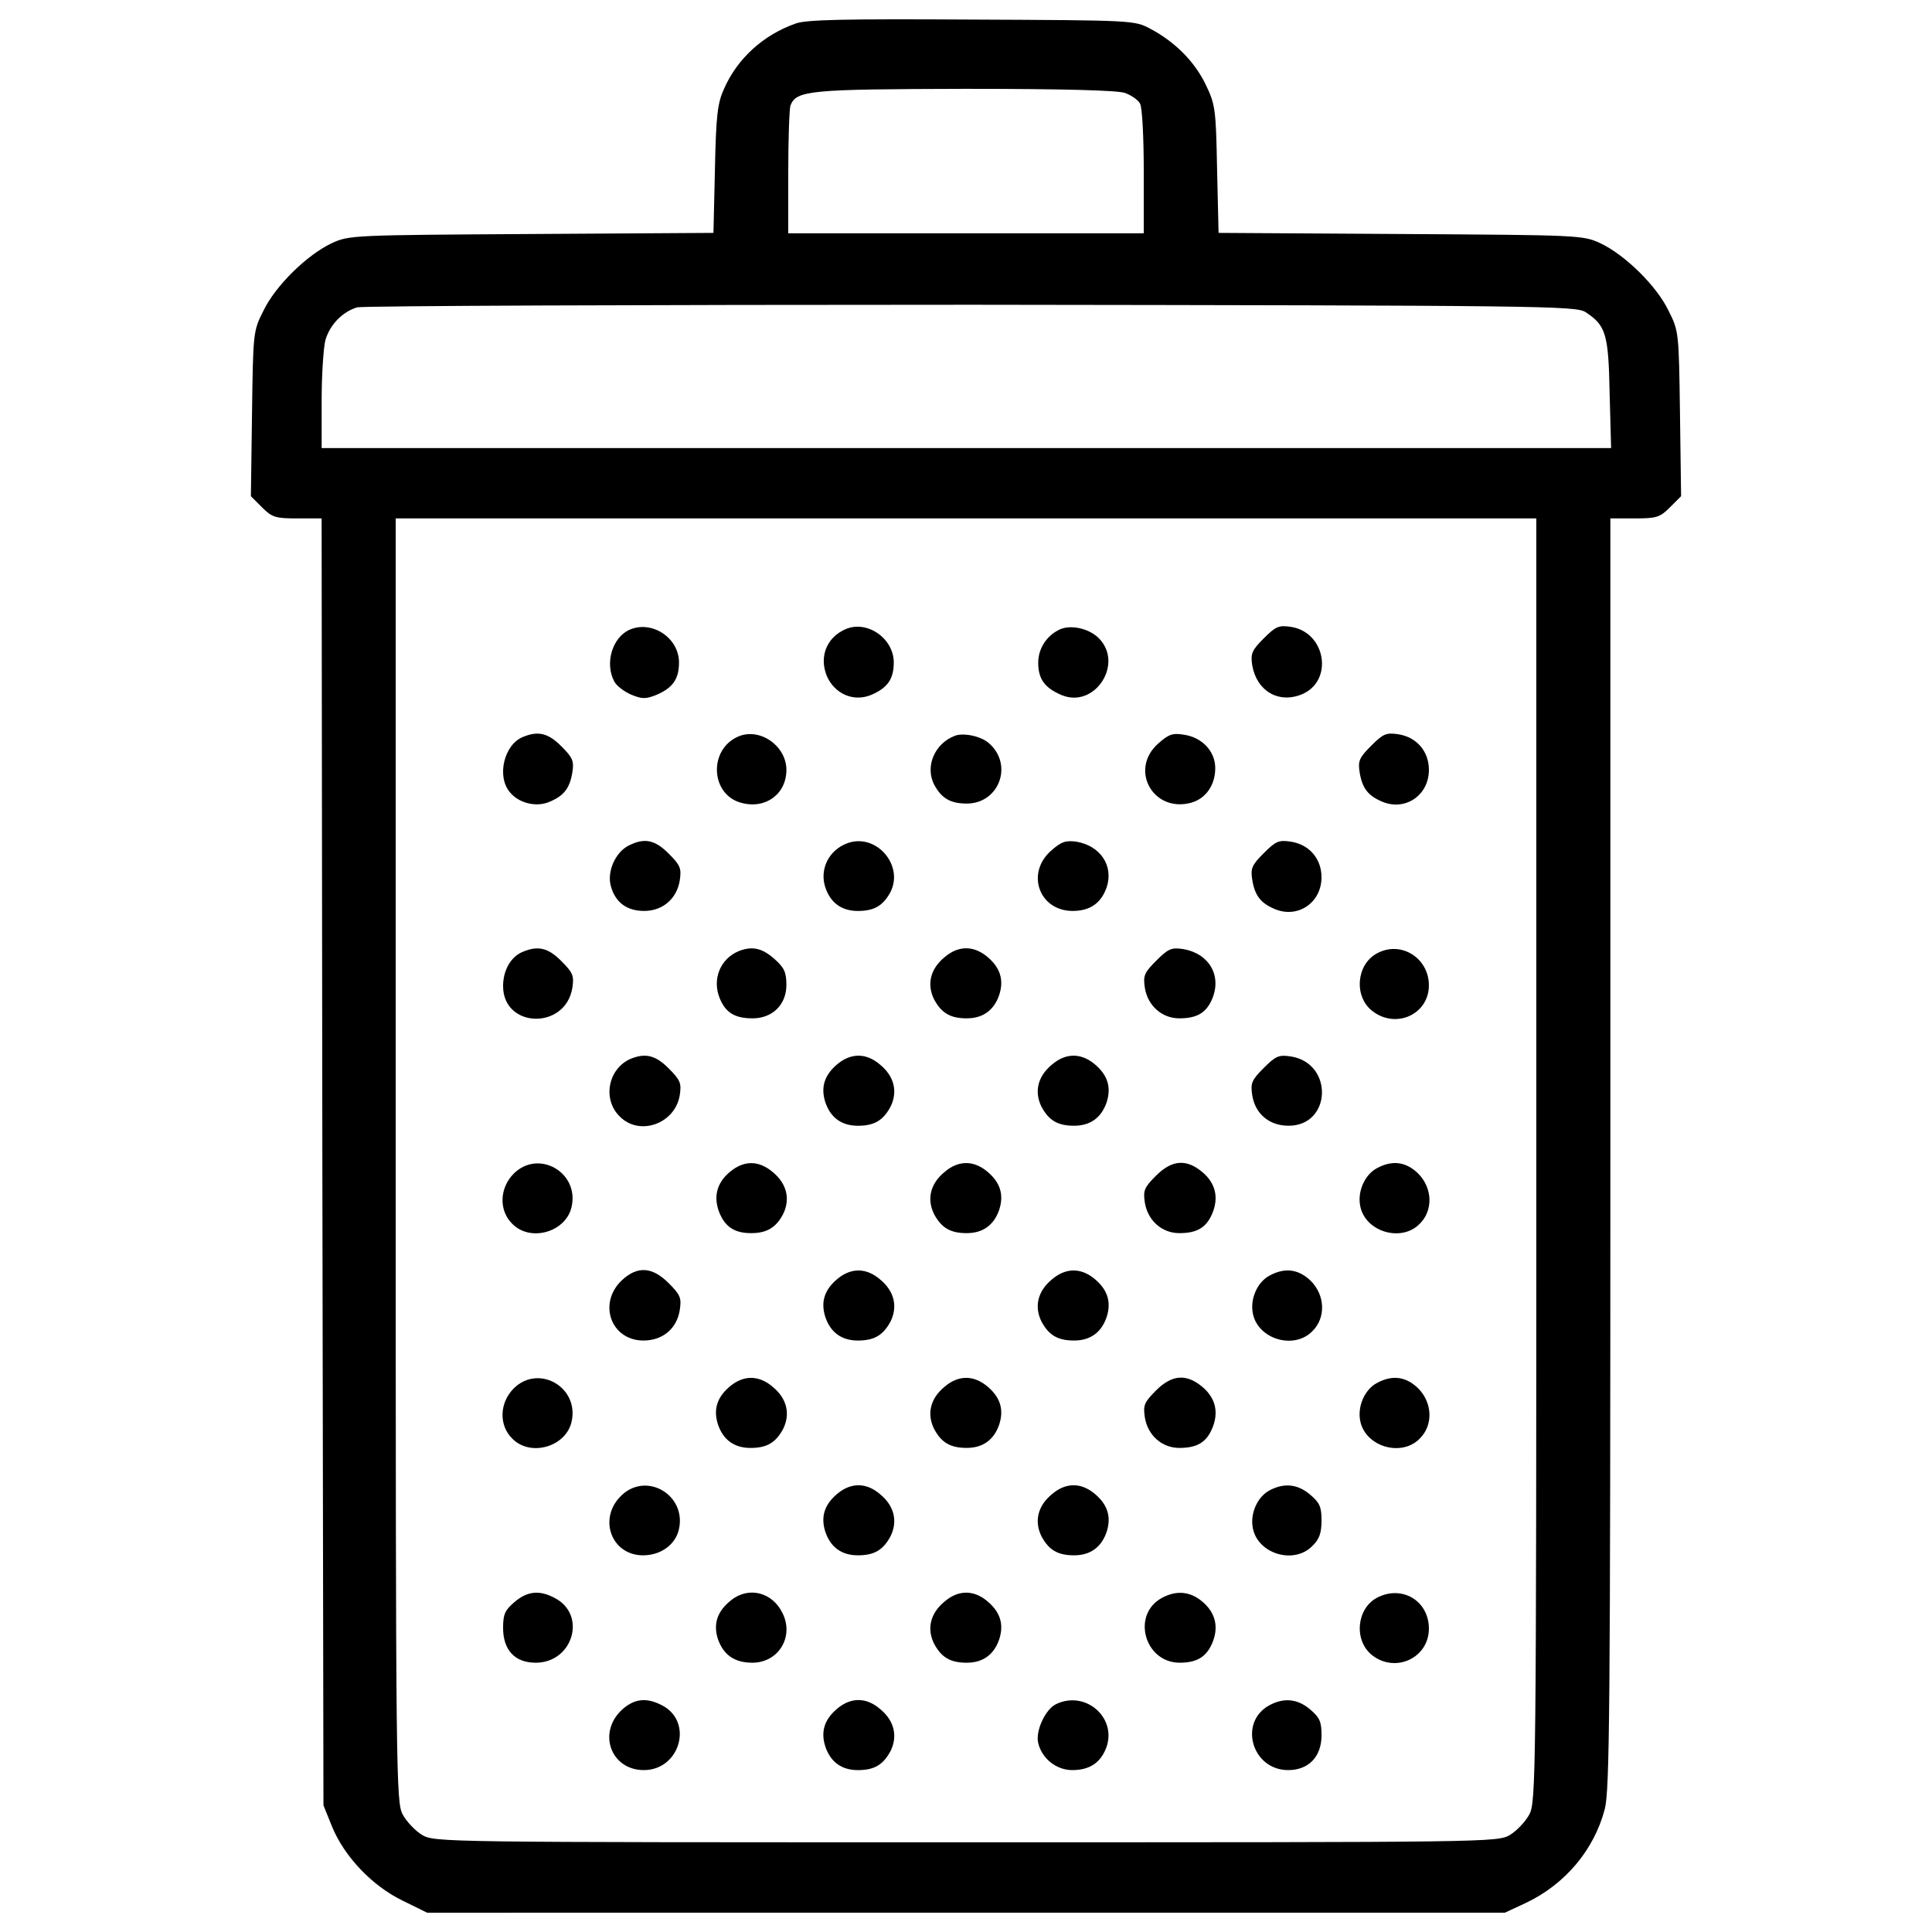 <?xml version="1.0" encoding="utf-8"?>
<!-- Svg Vector Icons : http://www.onlinewebfonts.com/icon -->
<!DOCTYPE svg PUBLIC "-//W3C//DTD SVG 1.1//EN" "http://www.w3.org/Graphics/SVG/1.1/DTD/svg11.dtd">
<svg version="1.1" xmlns="http://www.w3.org/2000/svg" xmlns:xlink="http://www.w3.org/1999/xlink" x="0px" y="0px" viewBox="0 0 1000 1000" enable-background="new 0 0 1000 1000" xml:space="preserve">
<g><g transform="translate(0,512) scale(0.1,-0.1)"><path d="M4116.4,4997.6c-166.8-59.4-299-180.2-368-335.4c-34.5-74.8-42.2-138-47.9-417.9l-7.7-329.7l-943.1-5.8c-922-5.7-943.1-5.7-1033.2-47.9c-126.5-59.4-291.4-220.4-352.7-348.9c-53.7-105.4-53.7-113.1-59.4-534.8l-5.8-425.5l57.5-57.5c51.8-51.8,69-57.5,182.1-57.5h126.5l3.8-3329.5l5.7-3331.4l44.1-109.3c63.3-155.2,207-306.7,364.2-383.4l128.4-63.2H5000h2788.9l107.3,49.8c203.2,95.8,354.6,274.1,410.2,486.9c24.9,99.7,28.8,492.6,28.8,3396.6v3283.5h126.5c113.1,0,130.4,5.7,182.1,57.5l57.5,57.5l-5.7,425.5c-5.8,421.7-5.8,429.4-59.4,534.8c-61.3,128.4-226.2,289.4-352.7,348.9c-90.1,42.2-111.2,42.2-1033.2,47.9l-943,5.8l-7.7,329.7c-5.8,314.4-9.6,335.4-59.4,439c-57.5,118.8-159.1,220.4-285.6,287.5c-82.4,44.1-86.3,44.1-925.8,47.9C4371.3,5022.5,4170,5018.7,4116.4,4997.6z M5822.3,4639.1c32.6-11.5,69-36.4,78.6-55.6c11.5-19.2,19.2-178.3,19.2-352.7v-318.2H5000h-920.1V4227c0,172.5,5.7,329.7,11.5,346.9c30.7,78.6,97.8,84.3,900.9,86.3C5506,4660.2,5782.1,4652.6,5822.3,4639.1z M8206.8,3504.4c105.4-69,118.8-113.1,124.6-419.8l7.7-283.7H5001.9H1664.8v245.3c0,134.2,9.6,274.1,19.2,312.4c23,80.5,88.2,147.6,164.8,170.6c30.7,7.7,1462.5,13.4,3180,13.4C7980.6,3538.9,8157,3537,8206.8,3504.4z M7951.9-885c0-3203-1.9-3323.7-36.4-3387c-19.2-36.4-65.1-84.3-99.6-105.4c-65.2-38.3-99.7-38.3-2815.8-38.3c-2716.1,0-2750.6,0-2815.8,38.3c-34.5,21.1-80.5,69-99.7,105.4c-34.5,63.2-36.4,184-36.4,3387v3321.8H5000h2951.9V-885z"/><path d="M3261.5,1861.7c-92-38.3-132.3-174.4-82.4-268.3c11.5-23,51.8-53.7,88.2-69c55.6-23,74.8-23,128.4-1.9c86.3,36.4,118.8,82.4,118.8,168.7C3514.5,1817.6,3376.5,1909.6,3261.5,1861.7z"/><path d="M4377,1863.6c-97.8-42.2-138-141.9-97.8-241.5c40.3-93.9,138-136.1,228.1-99.7c86.3,36.4,118.8,82.4,118.8,168.7C4626.2,1815.7,4488.2,1911.5,4377,1863.6z"/><path d="M5488.8,1863.6c-69-30.7-115-97.8-115-174.4c0-84.3,34.5-130.3,120.8-166.8c174.4-72.8,327.8,168.7,187.8,299C5632.5,1867.5,5544.4,1886.6,5488.8,1863.6z"/><path d="M6541.1,1815.7c-61.3-61.3-69-78.6-59.4-139.9c23-132.3,136.1-199.3,256.9-149.5c164.8,69,124.6,320.1-55.6,348.9C6619.7,1884.7,6604.4,1879,6541.1,1815.7z"/><path d="M2707.5,1305.8c-97.8-38.3-138-203.2-69-285.6c46-57.5,138-80.5,207-49.8c72.8,30.7,103.5,69,116.9,151.4c9.6,59.4,1.9,76.7-57.5,136.1C2837.9,1325,2786.1,1338.4,2707.5,1305.8z"/><path d="M3821.2,1307.8c-155.3-67.1-143.8-300.9,15.3-343.1c124.6-34.5,233.9,44.1,233.9,170.6C4070.4,1259.8,3932.3,1355.7,3821.2,1307.8z"/><path d="M4942.5,1311.6c-105.4-40.2-155.3-159.1-107.3-253c38.3-70.9,84.3-97.8,168.7-97.8c166.8,0,241.5,199.3,116.9,310.5C5080.5,1309.7,4986.6,1328.8,4942.5,1311.6z"/><path d="M5994.8,1271.3c-151.4-134.2-26.8-358.4,168.7-306.7c78.6,21.1,128.4,93.9,126.5,184c-1.9,84.4-69,155.3-162.9,168.7C6069.6,1326.9,6048.5,1319.3,5994.8,1271.3z"/><path d="M7097,1259.8c-61.3-61.3-69-78.6-59.4-138c13.4-82.4,44.1-120.8,116.9-151.4c118.8-49.8,241.5,32.6,241.5,164.9c0,95.8-63.2,168.7-157.1,184C7175.6,1328.8,7160.2,1323.1,7097,1259.8z"/><path d="M3255.7,744.2c-70.9-34.5-115-136.1-93.9-210.8c23-84.3,82.4-128.4,172.5-128.4c95.8,0,168.7,63.2,184,157.2c9.6,63.3,3.8,78.6-57.5,139.9C3389.9,773,3336.2,784.5,3255.7,744.2z"/><path d="M4386.6,755.7c-95.8-34.5-145.7-134.2-115-228.1c26.8-80.5,84.3-122.7,168.7-122.7c84.3,0,130.3,26.8,168.7,97.8C4679.9,642.6,4534.2,809.4,4386.6,755.7z"/><path d="M5438.9,715.5c-130.3-116.9-59.4-310.5,113.1-310.5c90.1,0,147.6,40.3,176.3,122.7c36.4,111.2-32.6,214.7-157.2,235.8C5515.6,771.1,5492.6,763.4,5438.9,715.5z"/><path d="M6541.1,704c-61.3-61.3-69-78.6-59.4-138c13.4-82.4,44.1-120.8,116.9-151.4c118.8-49.8,241.5,32.6,241.5,164.8c0,95.8-63.2,168.7-157.2,184C6619.7,773,6604.4,767.2,6541.1,704z"/><path d="M2707.5,194.1C2644.3,169.2,2604,98.3,2604,15.8c0-218.5,322-228.1,358.4-9.6c9.6,63.2,3.8,78.6-57.5,139.9C2837.9,213.3,2786.1,226.7,2707.5,194.1z"/><path d="M3821.2,196c-93.9-40.3-136.1-145.7-95.8-243.4c30.7-74.7,78.6-103.5,170.6-103.5c101.6,0,174.4,70.9,174.4,172.5c0,67.1-11.5,90.1-63.3,136.1C3943.8,213.3,3892.1,224.8,3821.2,196z"/><path d="M4888.8,165.3c-74.8-61.3-92-141.8-53.7-218.5c38.3-70.9,84.3-97.7,168.7-97.7c84.3,0,141.8,42.2,168.7,122.7c24.9,78.6,3.9,143.8-69,201.3C5034.5,226.7,4957.8,224.8,4888.8,165.3z"/><path d="M5985.2,148.1c-63.2-63.3-69-78.6-59.4-141.8c15.3-92,88.2-157.2,178.3-157.2c92,0,139.9,28.8,170.6,101.6c49.8,120.7-17.2,233.8-149.5,256.8C6063.8,217.1,6046.6,209.4,5985.2,148.1z"/><path d="M7125.7,184.5c-105.4-57.5-118.8-222.4-23-297.1c122.6-95.8,293.2-17.3,293.2,132.2C7396,163.4,7248.4,253.5,7125.7,184.5z"/><path d="M3265.3-359.9c-116.9-49.8-149.5-208.9-57.5-299c101.6-103.5,285.6-38.3,310.5,109.3c9.6,63.2,3.8,78.6-57.5,139.9C3393.7-342.6,3342-329.2,3265.3-359.9z"/><path d="M4340.6-382.9c-72.8-57.5-93.9-122.7-69-201.3c26.8-80.5,84.3-122.7,168.7-122.7c84.3,0,130.3,26.8,168.7,97.8c38.3,76.7,21.1,157.2-53.7,218.5C4486.3-331.1,4409.6-329.2,4340.6-382.9z"/><path d="M5444.7-390.5c-74.7-61.3-92-141.8-53.7-218.5c38.3-70.9,84.3-97.8,168.7-97.8c84.3,0,141.8,42.2,168.7,122.7c24.9,78.6,3.9,143.8-69,201.3C5590.4-329.2,5513.7-331.1,5444.7-390.5z"/><path d="M6541.1-407.8c-63.2-63.3-69-78.6-59.4-141.8c15.3-95.8,88.2-157.2,187.9-157.2c222.4,0,233.8,322,13.4,358.4C6619.7-338.8,6604.4-344.5,6541.1-407.8z"/><path d="M2659.6-954.1c-74.8-74.7-78.6-191.7-7.7-260.7c93.9-95.8,277.9-42.2,306.7,88.2C2998.9-948.3,2788-827.5,2659.6-954.1z"/><path d="M3777.1-946.4c-69-57.5-86.3-132.3-51.8-214.7c30.7-70.9,78.6-101.6,162.9-101.6c80.5,0,128.4,28.8,164.8,97.8c38.3,76.7,21.1,157.2-53.7,218.5C3926.6-885,3849.9-885,3777.1-946.4z"/><path d="M4888.8-946.4c-74.8-61.3-92-141.8-53.7-218.5c38.3-70.9,84.3-97.8,168.7-97.8c84.3,0,141.8,42.2,168.7,122.7c24.9,78.6,3.9,143.8-69,201.3C5034.5-885,4957.8-887,4888.8-946.4z"/><path d="M5983.3-965.6c-61.3-61.3-67.1-76.7-57.5-139.9c15.3-92,88.2-157.2,178.3-157.2c92,0,139.9,28.8,170.6,101.6c34.5,82.4,17.2,157.2-51.7,214.7C6140.5-877.4,6065.7-883.1,5983.3-965.6z"/><path d="M7125.7-927.2c-63.2-34.5-101.6-122.7-84.4-199.4c28.8-130.3,212.8-184,306.7-88.2c70.9,69,67.1,185.9-7.7,260.7C7277.2-892.7,7206.2-883.1,7125.7-927.2z"/><path d="M3219.3-1506.1c-126.5-118.8-57.5-312.4,111.2-312.4c99.7,0,172.5,61.3,187.9,157.2c9.6,63.3,3.8,78.6-57.5,139.9C3376.5-1437.1,3299.8-1431.3,3219.3-1506.1z"/><path d="M4340.6-1494.6c-72.8-57.5-93.9-122.7-69-201.3c26.8-80.5,84.3-122.7,168.7-122.7c84.3,0,130.3,26.8,168.7,97.7c38.3,76.7,21.1,157.2-53.7,218.5C4486.3-1442.9,4409.6-1440.9,4340.6-1494.6z"/><path d="M5444.7-1502.3c-74.7-61.3-92-141.8-53.7-218.5c38.3-70.9,84.3-97.7,168.7-97.7c84.3,0,141.8,42.2,168.7,122.7c24.9,78.6,3.9,143.8-69,201.3C5590.4-1440.9,5513.7-1442.9,5444.7-1502.3z"/><path d="M6569.9-1483.1c-63.2-34.5-101.6-122.7-84.3-199.4c28.8-130.3,212.8-184,306.7-88.2c70.9,69,67.1,185.9-7.6,260.7C6721.3-1448.6,6650.4-1439,6569.9-1483.1z"/><path d="M2659.6-2065.8c-74.8-74.7-78.6-191.7-7.7-260.7c93.9-95.8,277.9-42.2,306.7,88.2C2998.9-2060.1,2788-1939.3,2659.6-2065.8z"/><path d="M3784.8-2050.5c-72.8-57.5-93.9-122.7-69-201.3c26.8-80.5,84.3-122.7,168.7-122.7c84.3,0,130.3,26.8,168.7,97.7c38.3,76.7,21.1,157.2-53.7,218.5C3930.4-1998.7,3853.8-1996.8,3784.8-2050.5z"/><path d="M4888.8-2058.1c-74.8-61.3-92-141.9-53.7-218.5c38.3-70.9,84.3-97.7,168.7-97.7c84.3,0,141.8,42.2,168.7,122.7c24.9,78.6,3.9,143.8-69,201.3C5034.5-1996.8,4957.8-1998.7,4888.8-2058.1z"/><path d="M5983.3-2077.3c-61.3-61.3-67.1-76.7-57.5-139.9c15.3-92,88.2-157.2,178.3-157.2c92,0,139.9,28.7,170.6,101.6c34.5,82.4,17.2,157.2-51.7,214.7C6140.5-1989.1,6065.7-1994.9,5983.3-2077.3z"/><path d="M7125.7-2039c-63.2-34.5-101.6-122.7-84.4-199.4c28.8-130.3,212.8-184,306.7-88.2c70.9,69,67.1,185.9-7.7,260.7C7277.2-2004.5,7206.2-1994.9,7125.7-2039z"/><path d="M3219.3-2617.9c-126.5-116.9-57.5-312.4,109.2-312.4c92,0,168.7,55.6,185.9,136.1C3552.8-2619.8,3349.6-2497.1,3219.3-2617.9z"/><path d="M4340.6-2606.3c-72.8-57.5-93.9-122.7-69-201.3c26.8-80.5,84.3-122.7,168.7-122.7c84.3,0,130.3,26.8,168.7,97.8c38.3,76.7,21.1,157.2-53.7,218.5C4486.3-2554.6,4409.6-2552.7,4340.6-2606.3z"/><path d="M5444.7-2614c-74.7-61.3-92-141.9-53.7-218.5c38.3-70.9,84.3-97.8,168.7-97.8c84.3,0,141.8,42.2,168.7,122.7c24.9,78.6,3.9,143.8-69,201.3C5590.4-2552.7,5513.7-2554.6,5444.7-2614z"/><path d="M6569.9-2594.8c-63.2-34.5-101.6-122.7-84.3-199.3c28.8-130.3,212.8-184,306.7-88.2c36.4,34.5,47.9,67.1,47.9,132.3c0,70.9-9.6,92-59.4,134.2C6715.5-2560.3,6644.6-2554.6,6569.9-2594.8z"/><path d="M2663.4-3171.8c-49.8-42.2-59.4-63.3-59.4-134.2c0-115,61.3-180.2,168.7-180.2c193.6,0,266.4,249.2,97.8,335.4C2791.8-3108.5,2728.6-3116.2,2663.4-3171.8z"/><path d="M3784.8-3162.2c-72.8-57.5-93.9-122.7-69-201.3c28.8-82.4,86.3-122.7,178.3-122.7c134.2,0,216.6,132.3,157.2,254.9C3999.4-3122,3876.8-3089.4,3784.8-3162.2z"/><path d="M4888.8-3169.9c-74.8-61.3-92-141.9-53.7-218.5c38.3-70.9,84.3-97.8,168.7-97.8c84.3,0,141.8,42.2,168.7,122.7c24.9,78.6,3.9,143.8-69,201.3C5034.5-3108.5,4957.8-3110.5,4888.8-3169.9z"/><path d="M6014-3150.7c-159.1-86.3-90.1-335.4,92-335.4c90.1,0,138,30.7,168.7,101.6c34.5,82.4,17.2,157.2-51.7,214.7C6159.6-3116.2,6088.7-3110.5,6014-3150.7z"/><path d="M7125.7-3150.7c-105.4-57.5-118.8-222.3-23-297.1c120.7-93.9,293.2-13.4,293.2,138C7396-3164.1,7254.1-3081.7,7125.7-3150.7z"/><path d="M3219.3-3729.6c-128.4-118.8-57.5-312.4,113.1-312.4c187.8,0,258.8,251.1,93.9,335.4C3345.8-3664.4,3282.6-3672.1,3219.3-3729.6z"/><path d="M4340.6-3718.1c-72.8-57.5-93.9-122.7-69-201.3c26.8-80.5,84.3-122.7,168.7-122.7c84.3,0,130.3,26.8,168.7,97.8c38.3,76.7,21.1,157.2-53.7,218.5C4486.3-3666.3,4409.6-3664.4,4340.6-3718.1z"/><path d="M5465.8-3700.8c-55.6-26.8-107.3-139.9-92-201.3c19.2-80.5,93.9-139.9,176.4-139.9c92,0,149.5,40.3,178.2,122.7C5778.2-3766,5615.3-3628,5465.8-3700.8z"/><path d="M6569.9-3706.6c-161-88.2-90.1-335.4,97.8-335.4c105.4,0,172.5,69,172.5,180.2c0,70.9-9.6,92-59.4,134.2C6715.5-3672.1,6644.6-3666.3,6569.9-3706.6z"/></g></g>
</svg>
